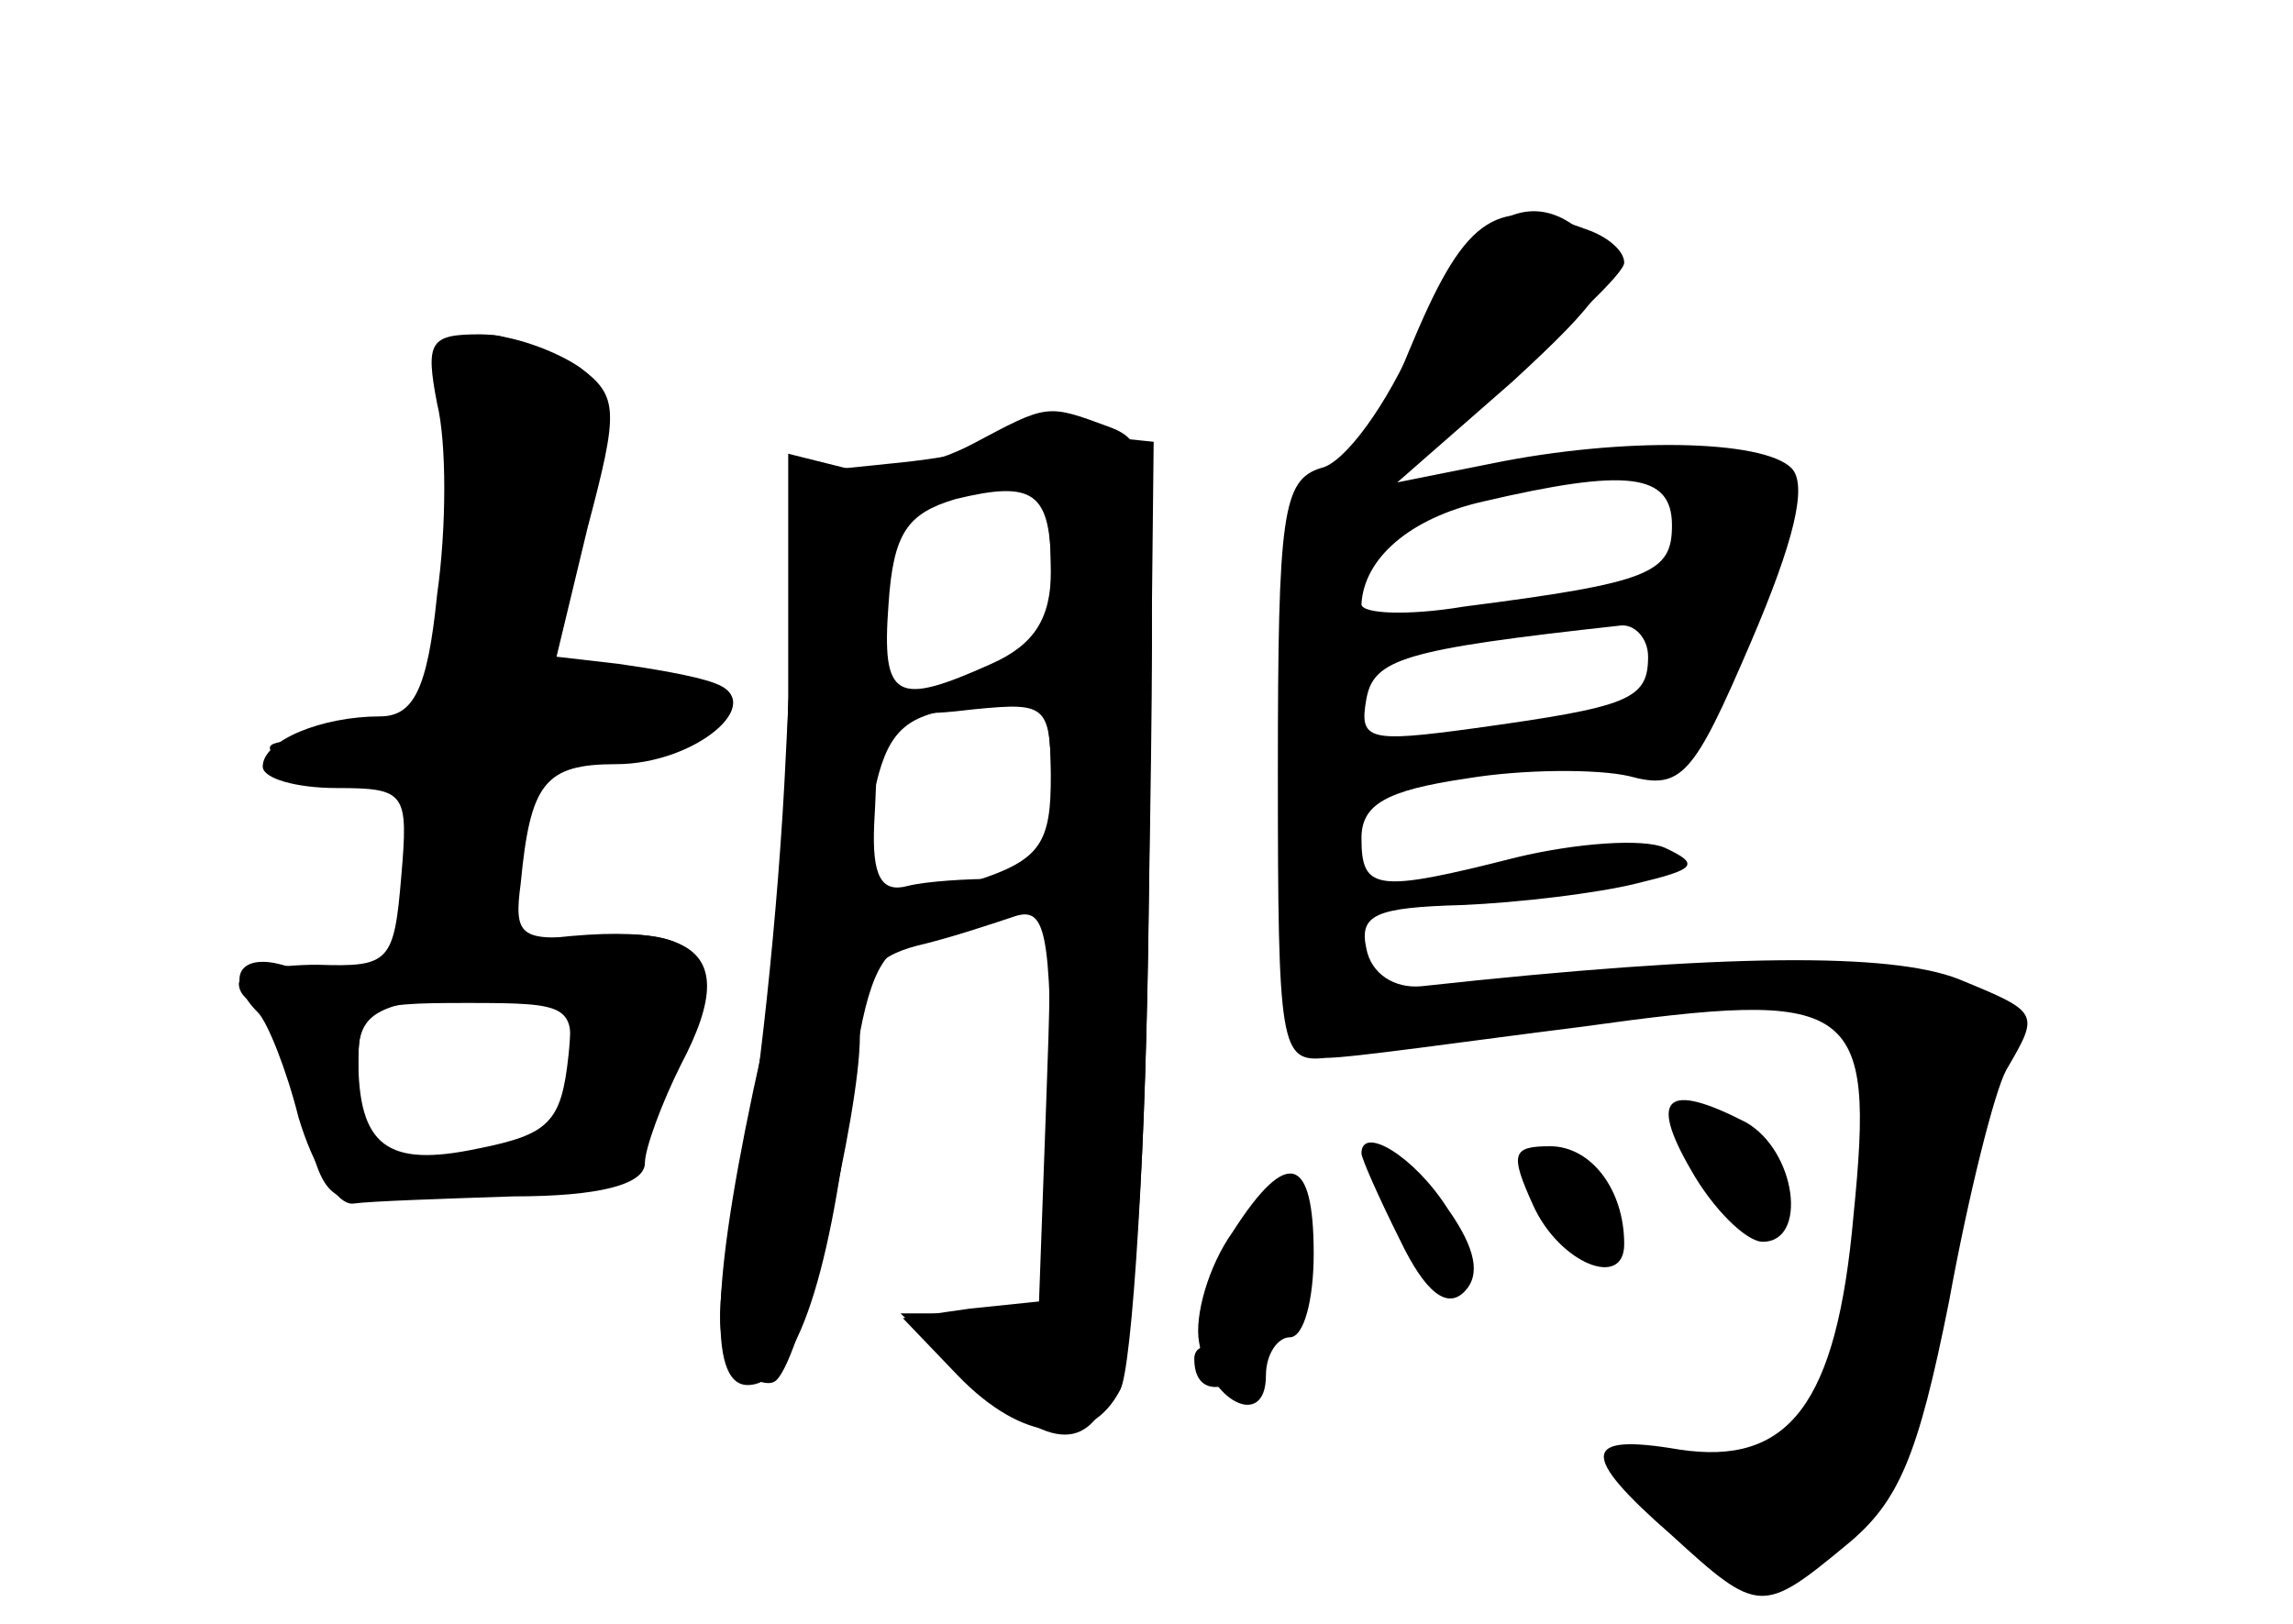 <?xml version="1.0" standalone="no"?>
<!DOCTYPE svg PUBLIC "-//W3C//DTD SVG 20010904//EN"
 "http://www.w3.org/TR/2001/REC-SVG-20010904/DTD/svg10.dtd">
<svg version="1.0" xmlns="http://www.w3.org/2000/svg"
 width="96pt" height="68pt" viewBox="0 0 96 68"
 preserveAspectRatio="xMidYMid meet">
<g transform="translate(0,68) scale(0.1,-0.1)" fill="#000000" stroke="none">
<g id="part-0" class="char-part">
  <path d="M593 539 c-12 -28 -30 -53 -40 -55 -16 -5 -18 -19 -18 -127 0 -116 1
-122 20 -120 11 0 59 7 107 13 115 16 123 11 114 -79 -7 -79 -27 -105 -73 -98
-41 7 -42 -2 -3 -36 36 -33 38 -33 73 -4 22 18 30 37 43 102 8 44 19 88 24 97
14 24 14 24 -20 38 -28 11 -97 11 -225 -3 -11 -1 -21 5 -23 16 -3 14 4 17 40
18 24 1 57 5 73 9 25 6 27 8 12 15 -9 4 -37 2 -62 -4 -59 -15 -65 -14 -65 8 0
14 10 20 44 25 24 4 55 4 68 1 22 -6 27 0 51 56 18 42 24 66 17 73 -12 12 -71
13 -125 2 l-40 -8 48 42 c37 34 45 45 36 56 -25 30 -53 16 -76 -37z m107 -79
c0 -20 -9 -24 -87 -34 -24 -4 -43 -3 -43 1 1 19 20 36 51 43 60 14 79 12 79
-10z m-10 -55 c0 -18 -8 -21 -73 -30 -44 -6 -48 -5 -45 12 3 17 15 21 106 31
6 1 12 -5 12 -13z"/>
  <path d="M183 511 c4 -16 4 -52 0 -80 -4 -40 -10 -51 -24 -51 -24 0 -49 -10
-49 -21 0 -5 14 -9 31 -9 29 0 30 -2 27 -37 -3 -36 -5 -38 -35 -37 -18 0 -33
-3 -33 -8 0 -4 4 -8 8 -8 5 0 12 -19 18 -42 9 -41 10 -43 44 -40 86 6 94 10
113 54 20 48 12 60 -38 56 -27 -2 -30 0 -27 22 4 42 10 50 40 50 33 0 64 26
41 34 -8 3 -26 6 -40 8 l-26 3 13 54 c13 49 13 55 -3 67 -10 7 -29 14 -42 14
-21 0 -23 -3 -18 -29z m55 -278 c-2 -20 -10 -29 -33 -35 -42 -11 -55 -3 -55
32 0 29 1 30 46 30 43 0 45 -1 42 -27z"/>
  <path d="M418 495 c-3 -3 -23 -7 -44 -9 l-39 -4 -6 -118 c-3 -66 -12 -147 -19
-181 -11 -49 -11 -66 -2 -75 6 -6 14 -9 17 -6 11 10 35 112 35 144 0 25 5 33
24 38 13 3 31 9 40 12 14 5 16 -5 16 -80 l0 -86 -31 0 -32 0 27 -25 c63 -58
74 -29 77 201 l2 189 -29 3 c-16 2 -32 0 -36 -3z m22 -56 c0 -30 -4 -39 -17
-39 -10 0 -25 -5 -33 -11 -12 -8 -7 -9 18 -6 31 3 32 2 32 -33 0 -32 -3 -38
-22 -38 -13 0 -30 -1 -38 -3 -11 -3 -15 4 -14 26 1 17 2 53 3 82 1 53 4 56 54
60 13 1 17 -6 17 -38z"/>
  <path d="M708 190 c9 -16 23 -30 30 -30 19 0 14 38 -7 50 -33 17 -41 11 -23
-20z"/>
  <path d="M570 197 c0 -2 7 -18 16 -36 11 -23 20 -29 27 -22 7 7 5 18 -7 35
-14 22 -36 35 -36 23z"/>
  <path d="M642 175 c11 -24 38 -35 38 -16 0 23 -14 41 -31 41 -16 0 -17 -3 -7
-25z"/>
  <path d="M516 164 c-10 -14 -16 -35 -14 -46 4 -25 28 -37 28 -14 0 9 5 16 10
16 6 0 10 16 10 35 0 41 -11 45 -34 9z"/>
</g>
<g id="part-1" class="char-part">
  <path d="M190 471 c0 -78 -13 -101 -58 -101 -21 0 -24 -2 -12 -10 8 -5 26 -10
39 -10 21 0 23 -3 17 -35 -6 -30 -4 -35 12 -35 15 0 21 9 26 39 6 36 9 40 46
46 22 4 40 10 40 15 0 12 -26 19 -49 13 -24 -6 -25 -2 -9 66 10 47 10 53 -8
66 -37 28 -44 19 -44 -54z"/>
</g>
<g id="part-2" class="char-part">
  <path d="M180 279 c-25 -5 -53 -6 -62 -3 -18 5 -24 -6 -10 -20 4 -4 12 -24 17
-44 6 -20 16 -37 23 -36 7 1 37 2 67 3 36 0 55 5 55 14 0 6 7 25 15 41 29 55
3 66 -105 45z m58 -41 c-3 -28 -8 -33 -38 -39 -38 -8 -50 1 -50 38 0 18 7 22
38 26 20 2 41 4 45 5 5 1 7 -12 5 -30z"/>
</g>
<g id="part-3" class="char-part">
  <path d="M407 494 c-17 -9 -39 -13 -53 -10 l-24 6 0 -102 c-1 -57 -5 -123 -11
-148 -21 -94 -23 -140 -6 -140 19 0 34 42 43 120 5 42 11 61 23 64 9 2 26 7
39 11 23 7 23 6 20 -77 l-3 -83 -29 -3 -28 -4 23 -24 c27 -28 55 -31 68 -6 5
9 11 102 12 206 3 180 2 190 -16 197 -27 10 -26 10 -58 -7z m33 -53 c0 -20 -7
-31 -25 -39 -40 -18 -46 -15 -43 25 2 30 8 38 28 44 33 8 40 3 40 -30z m0 -85
c0 -29 -4 -36 -32 -45 -39 -14 -50 -4 -42 37 5 24 12 32 33 35 14 2 29 5 34 6
4 0 7 -14 7 -33z"/>
</g>
<g id="part-4" class="char-part">
  <path d="M592 538 c-12 -28 -20 -53 -17 -56 5 -5 105 79 105 88 0 5 -7 11 -16
14 -37 14 -50 6 -72 -46z"/>
</g>
<g id="part-5" class="char-part">
  <path d="M710 201 c0 -12 29 -35 36 -28 4 3 -1 13 -9 22 -17 17 -27 19 -27 6z"/>
  <path d="M591 166 c7 -15 15 -23 17 -16 3 7 -3 19 -13 28 -15 16 -16 15 -4
-12z"/>
  <path d="M650 182 c0 -12 19 -26 26 -19 2 2 -2 10 -11 17 -9 8 -15 8 -15 2z"/>
  <path d="M521 156 c-8 -13 -10 -30 -6 -37 5 -8 4 -10 -3 -5 -7 4 -12 2 -12 -3
0 -23 29 -10 38 18 13 38 0 59 -17 27z"/>
</g>
</g>
</svg>